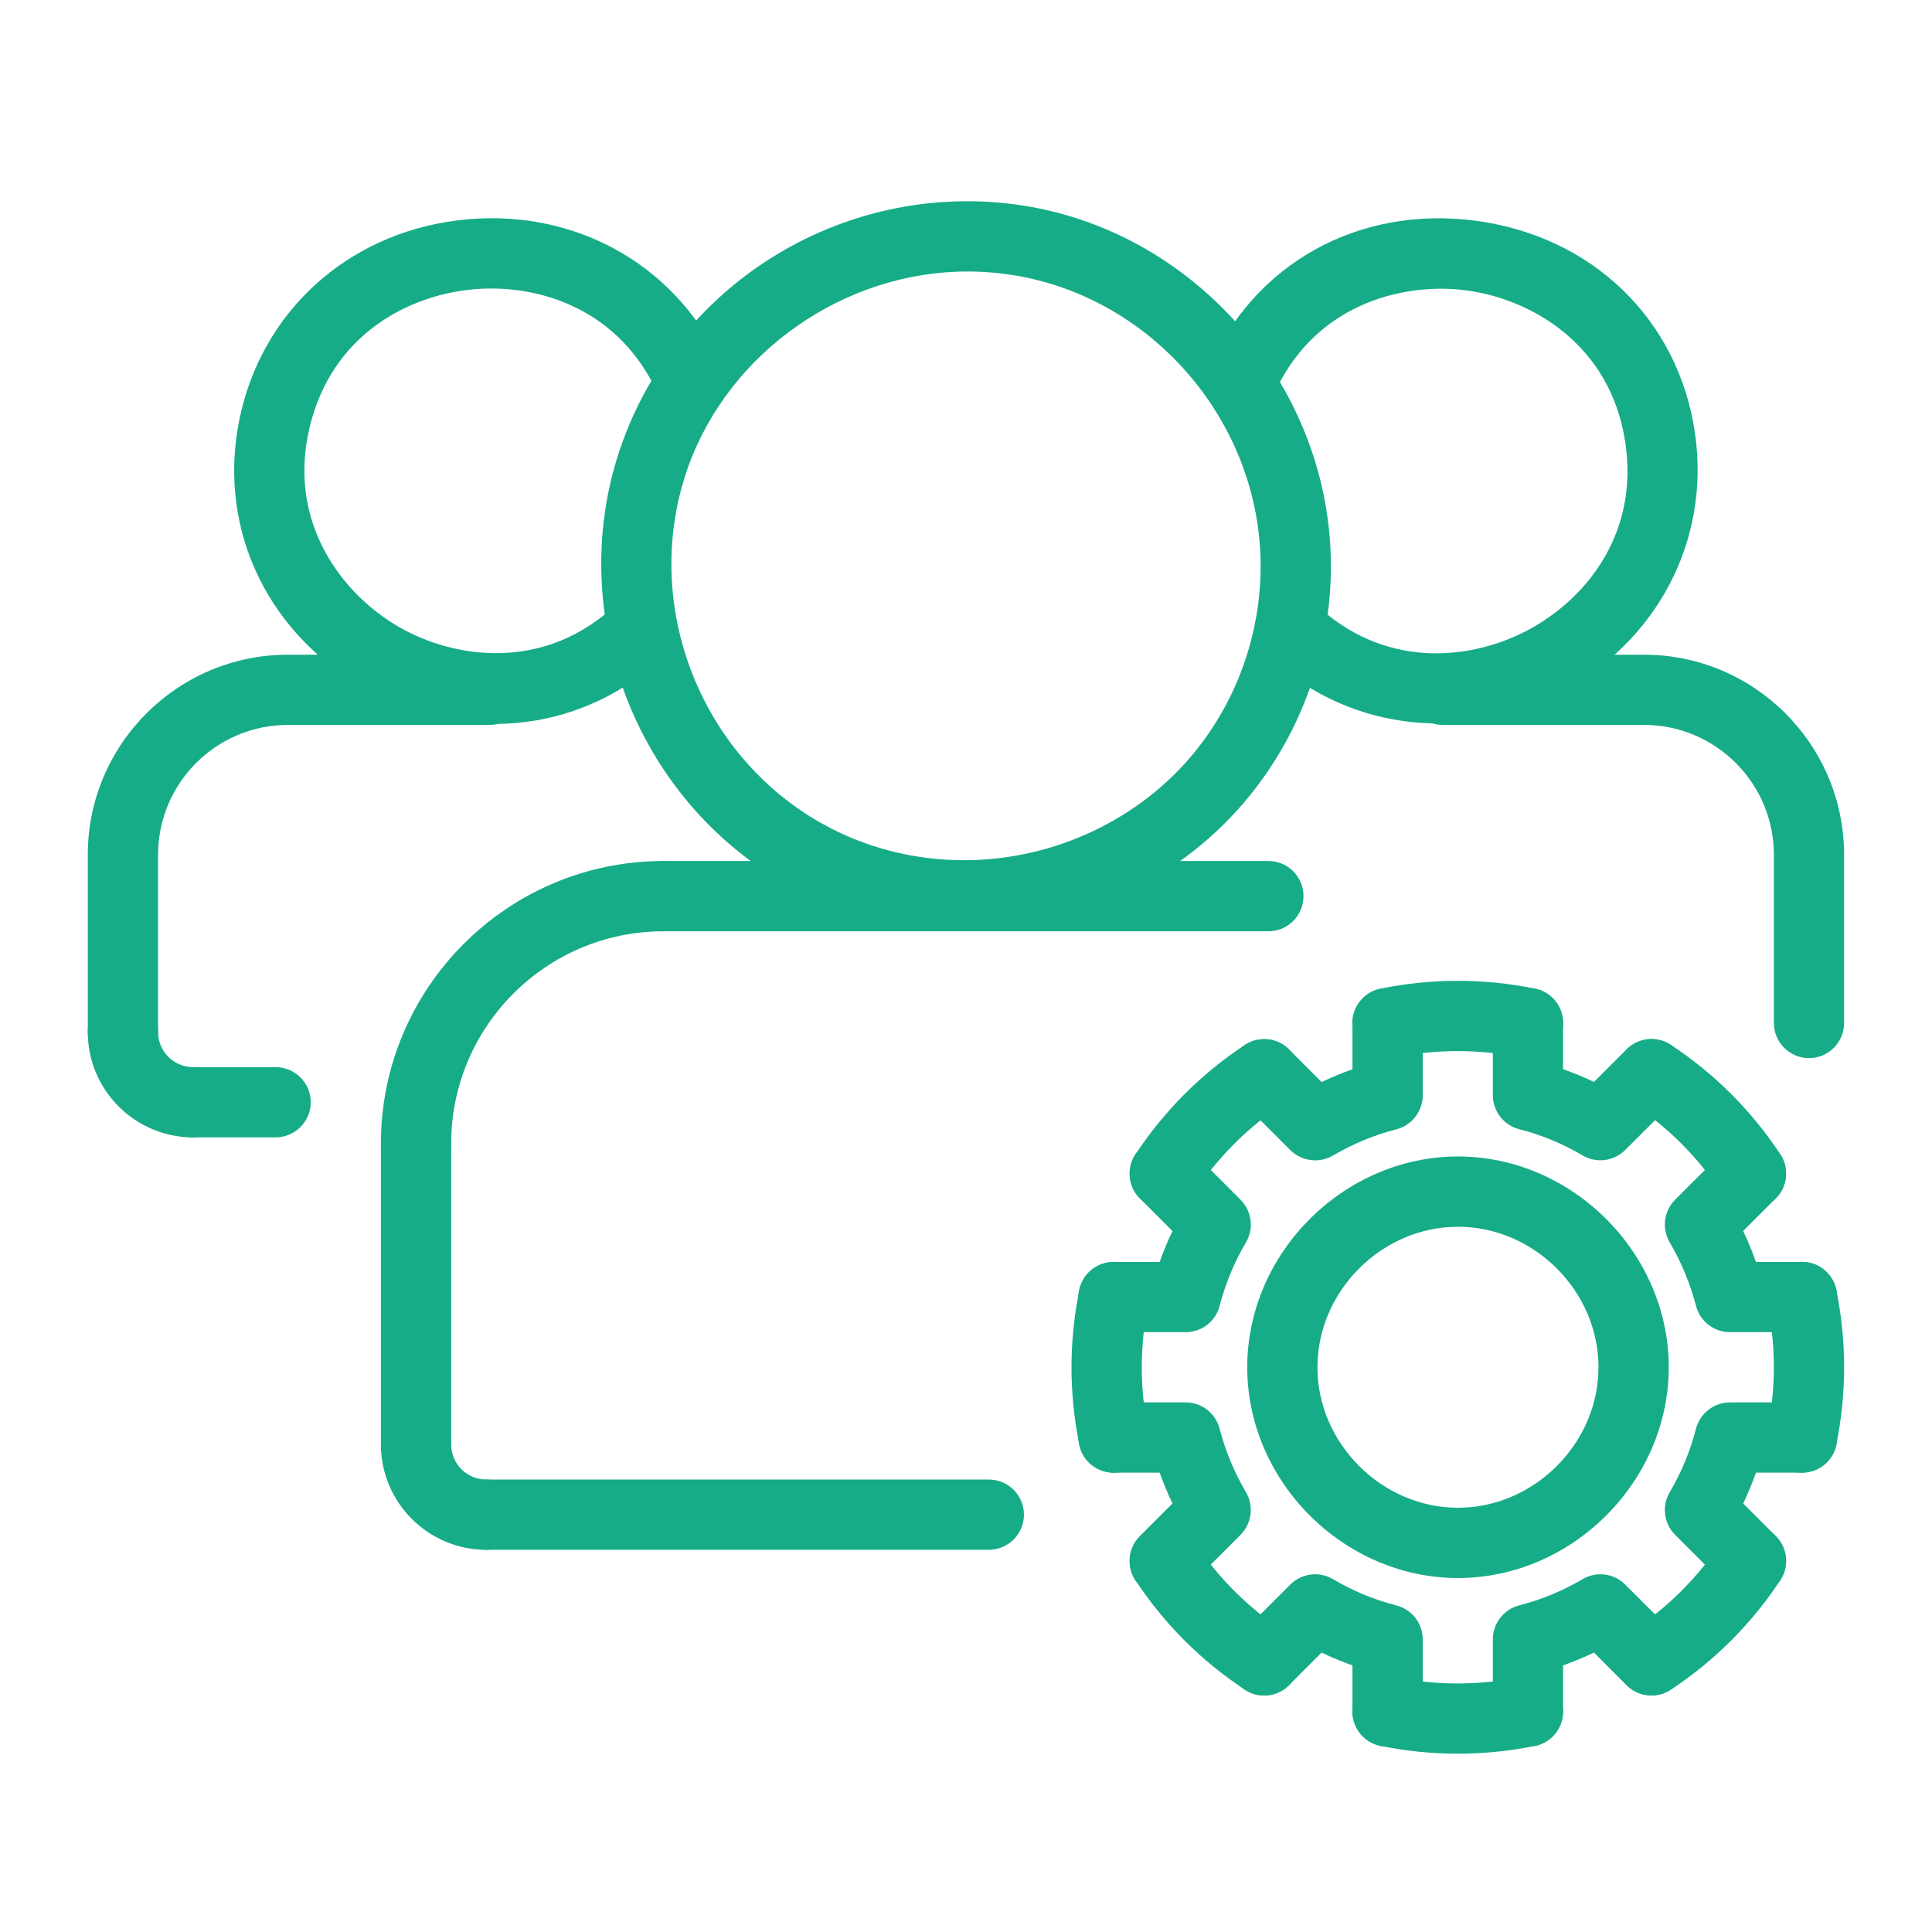 <svg width="32" height="32" viewBox="0 0 32 32" fill="none" xmlns="http://www.w3.org/2000/svg">
<path d="M15.967 15.412C14.937 15.412 13.927 15.15 13.042 14.653C10.498 13.226 9.321 10.082 10.304 7.339C11.162 4.943 13.461 3.333 16.025 3.333C16.367 3.333 16.71 3.363 17.046 3.421C19.895 3.92 22.044 6.481 22.044 9.377C22.044 10.748 21.572 12.092 20.715 13.159C19.583 14.57 17.808 15.412 15.967 15.412ZM16.025 4.497C13.984 4.497 12.081 5.827 11.399 7.731C10.606 9.946 11.557 12.486 13.612 13.639C14.322 14.038 15.137 14.248 15.967 14.248C17.458 14.248 18.895 13.569 19.808 12.431C20.499 11.57 20.88 10.485 20.88 9.378C20.88 7.038 19.146 4.971 16.846 4.568C16.576 4.521 16.3 4.497 16.025 4.497Z" fill="#17AC88"/>
<path d="M23.812 11.982C22.768 11.982 21.753 11.588 20.962 10.827C20.731 10.604 20.724 10.235 20.947 10.004C21.17 9.773 21.538 9.766 21.77 9.988C22.902 11.078 24.318 10.945 25.268 10.457C26.217 9.968 27.151 8.892 26.921 7.335C26.679 5.694 25.348 4.948 24.282 4.809C23.216 4.67 21.736 5.05 21.081 6.575C20.954 6.871 20.611 7.006 20.317 6.88C20.022 6.753 19.885 6.411 20.012 6.116C20.764 4.368 22.495 3.403 24.433 3.655C26.367 3.908 27.797 5.286 28.073 7.166C28.336 8.948 27.444 10.646 25.801 11.492C25.16 11.82 24.479 11.982 23.812 11.982Z" fill="#17AC88"/>
<path d="M21.008 15.425H10.99C10.669 15.425 10.408 15.165 10.408 14.843C10.408 14.521 10.669 14.261 10.99 14.261H21.009C21.33 14.261 21.59 14.521 21.59 14.843C21.59 15.165 21.33 15.425 21.008 15.425Z" fill="#17AC88"/>
<path d="M6.891 19.523C6.57 19.523 6.309 19.263 6.309 18.941C6.309 16.36 8.408 14.261 10.989 14.261C11.31 14.261 11.571 14.521 11.571 14.843C11.571 15.165 11.31 15.425 10.989 15.425C9.05 15.425 7.473 17.002 7.473 18.941C7.473 19.262 7.212 19.523 6.891 19.523Z" fill="#17AC88"/>
<path d="M8.197 11.99C7.47 11.99 6.729 11.795 6.036 11.399C4.359 10.439 3.558 8.635 3.997 6.804C4.421 5.036 5.894 3.791 7.752 3.632C9.604 3.47 11.271 4.448 11.988 6.117C12.115 6.412 11.978 6.755 11.683 6.881C11.388 7.007 11.046 6.871 10.919 6.576C10.293 5.12 8.924 4.698 7.852 4.791C6.778 4.883 5.499 5.531 5.129 7.075C4.746 8.674 5.69 9.86 6.615 10.389C7.541 10.919 9.043 11.132 10.23 9.989C10.462 9.767 10.831 9.774 11.053 10.005C11.276 10.237 11.269 10.605 11.037 10.828C10.239 11.596 9.232 11.99 8.197 11.99Z" fill="#17AC88"/>
<path d="M4.565 18.838H3.199C2.878 18.838 2.617 18.578 2.617 18.256C2.617 17.935 2.878 17.675 3.199 17.675H4.565C4.886 17.675 5.147 17.935 5.147 18.256C5.147 18.578 4.886 18.838 4.565 18.838Z" fill="#17AC88"/>
<path d="M2.036 17.674C1.715 17.674 1.454 17.414 1.454 17.092V14.158C1.454 12.33 2.941 10.844 4.768 10.844H8.108C8.429 10.844 8.69 11.104 8.69 11.425C8.69 11.747 8.429 12.007 8.108 12.007H4.768C3.582 12.007 2.618 12.972 2.618 14.158V17.092C2.618 17.413 2.357 17.674 2.036 17.674Z" fill="#17AC88"/>
<path d="M3.2 18.839C2.237 18.839 1.454 18.056 1.454 17.093C1.454 16.772 1.715 16.512 2.036 16.512C2.357 16.512 2.618 16.772 2.618 17.093C2.618 17.415 2.879 17.675 3.2 17.675C3.521 17.675 3.782 17.935 3.782 18.257C3.782 18.579 3.521 18.839 3.2 18.839Z" fill="#17AC88"/>
<path d="M6.891 24.505C6.57 24.505 6.309 24.245 6.309 23.923V18.939C6.309 18.617 6.57 18.357 6.891 18.357C7.212 18.357 7.473 18.617 7.473 18.939V23.923C7.473 24.245 7.212 24.505 6.891 24.505Z" fill="#17AC88"/>
<path d="M8.055 25.67C7.092 25.67 6.309 24.887 6.309 23.924C6.309 23.603 6.57 23.343 6.891 23.343C7.212 23.343 7.473 23.603 7.473 23.924C7.473 24.246 7.734 24.506 8.055 24.506C8.376 24.506 8.637 24.766 8.637 25.088C8.637 25.41 8.376 25.67 8.055 25.67Z" fill="#17AC88"/>
<path d="M29.963 17.526C29.642 17.526 29.381 17.265 29.381 16.944V14.158C29.381 12.972 28.416 12.007 27.23 12.007H23.891C23.57 12.007 23.309 11.747 23.309 11.425C23.309 11.104 23.57 10.844 23.891 10.844H27.23C29.058 10.844 30.544 12.331 30.544 14.158V16.944C30.544 17.265 30.284 17.526 29.963 17.526Z" fill="#17AC88"/>
<path d="M16.378 25.669H8.059C7.738 25.669 7.478 25.409 7.478 25.087C7.478 24.766 7.738 24.506 8.059 24.506H16.378C16.699 24.506 16.96 24.766 16.96 25.087C16.96 25.409 16.699 25.669 16.378 25.669Z" fill="#17AC88"/>
<path d="M24.149 26.137C22.257 26.137 20.658 24.538 20.658 22.646C20.658 20.754 22.257 19.155 24.149 19.155C26.041 19.155 27.64 20.754 27.64 22.646C27.64 24.538 26.041 26.137 24.149 26.137ZM24.149 20.319C22.887 20.319 21.821 21.384 21.821 22.646C21.821 23.907 22.887 24.973 24.149 24.973C25.41 24.973 26.476 23.907 26.476 22.646C26.476 21.384 25.41 20.319 24.149 20.319Z" fill="#17AC88"/>
<path d="M21.783 19.219C21.633 19.219 21.484 19.161 21.371 19.049L20.527 18.205C20.3 17.977 20.3 17.609 20.527 17.382C20.755 17.154 21.122 17.154 21.35 17.382L21.89 17.922C22.057 17.842 22.227 17.772 22.401 17.711V16.947C22.401 16.625 22.662 16.365 22.983 16.365C23.304 16.365 23.565 16.625 23.565 16.947V18.141C23.565 18.407 23.385 18.638 23.129 18.705C22.761 18.799 22.408 18.946 22.078 19.14C21.986 19.193 21.885 19.219 21.783 19.219Z" fill="#17AC88"/>
<path d="M19.638 22.065H18.444C18.123 22.065 17.862 21.805 17.862 21.484C17.862 21.162 18.123 20.902 18.444 20.902H19.208C19.269 20.728 19.34 20.557 19.42 20.39L18.88 19.85C18.652 19.622 18.652 19.255 18.88 19.027C19.108 18.799 19.475 18.799 19.703 19.027L20.547 19.871C20.734 20.059 20.772 20.349 20.637 20.578C20.443 20.906 20.297 21.26 20.201 21.629C20.136 21.886 19.904 22.065 19.638 22.065Z" fill="#17AC88"/>
<path d="M19.291 26.436C19.142 26.436 18.993 26.38 18.88 26.266C18.652 26.038 18.652 25.671 18.88 25.443L19.42 24.903C19.34 24.736 19.27 24.566 19.208 24.392H18.444C18.123 24.392 17.862 24.132 17.862 23.81C17.862 23.488 18.123 23.228 18.444 23.228H19.638C19.904 23.228 20.135 23.408 20.201 23.665C20.297 24.033 20.443 24.386 20.637 24.715C20.771 24.944 20.734 25.234 20.547 25.422L19.703 26.266C19.589 26.38 19.44 26.436 19.291 26.436Z" fill="#17AC88"/>
<path d="M22.983 28.93C22.662 28.93 22.401 28.67 22.401 28.349V27.584C22.227 27.523 22.057 27.452 21.89 27.372L21.35 27.913C21.122 28.14 20.755 28.14 20.527 27.913C20.3 27.685 20.3 27.317 20.527 27.09L21.371 26.246C21.559 26.059 21.849 26.02 22.078 26.156C22.407 26.35 22.76 26.497 23.129 26.591C23.386 26.657 23.565 26.889 23.565 27.155V28.349C23.565 28.67 23.304 28.93 22.983 28.93Z" fill="#17AC88"/>
<path d="M25.307 28.931C24.986 28.931 24.726 28.671 24.726 28.349V27.154C24.726 26.889 24.905 26.657 25.162 26.59C25.53 26.496 25.883 26.35 26.212 26.156C26.442 26.02 26.732 26.059 26.919 26.245L27.764 27.09C27.991 27.317 27.991 27.685 27.764 27.913C27.536 28.14 27.168 28.14 26.941 27.913L26.401 27.372C26.234 27.452 26.063 27.523 25.889 27.584V28.348C25.889 28.67 25.629 28.931 25.307 28.931Z" fill="#17AC88"/>
<path d="M29.001 26.436C28.852 26.436 28.703 26.38 28.59 26.266L27.745 25.422C27.558 25.234 27.521 24.944 27.656 24.715C27.85 24.387 27.996 24.033 28.091 23.665C28.157 23.408 28.389 23.228 28.654 23.228H29.848C30.17 23.228 30.43 23.488 30.43 23.81C30.43 24.132 30.17 24.392 29.848 24.392H29.084C29.023 24.566 28.952 24.736 28.873 24.903L29.413 25.443C29.64 25.671 29.64 26.038 29.413 26.266C29.299 26.38 29.15 26.436 29.001 26.436Z" fill="#17AC88"/>
<path d="M26.507 19.218C26.406 19.218 26.304 19.192 26.212 19.137C25.884 18.943 25.53 18.797 25.162 18.703C24.905 18.636 24.726 18.404 24.726 18.139V16.945C24.726 16.623 24.986 16.363 25.307 16.363C25.629 16.363 25.889 16.623 25.889 16.945V17.709C26.063 17.77 26.234 17.841 26.401 17.92L26.941 17.38C27.168 17.152 27.536 17.152 27.764 17.38C27.991 17.607 27.991 17.975 27.764 18.203L26.919 19.047C26.807 19.16 26.658 19.218 26.507 19.218Z" fill="#17AC88"/>
<path d="M29.848 22.065H28.654C28.389 22.065 28.157 21.886 28.091 21.629C27.995 21.26 27.849 20.907 27.656 20.578C27.521 20.349 27.558 20.059 27.745 19.871L28.59 19.027C28.817 18.799 29.185 18.799 29.412 19.027C29.64 19.255 29.64 19.622 29.412 19.85L28.872 20.39C28.952 20.557 29.023 20.728 29.084 20.902H29.848C30.169 20.902 30.43 21.162 30.43 21.484C30.43 21.805 30.17 22.065 29.848 22.065Z" fill="#17AC88"/>
<path d="M19.293 20.021C19.183 20.021 19.071 19.989 18.972 19.924C18.704 19.747 18.631 19.386 18.808 19.118C19.287 18.394 19.896 17.785 20.618 17.308C20.888 17.131 21.248 17.204 21.425 17.473C21.602 17.74 21.528 18.102 21.26 18.279C20.669 18.669 20.171 19.167 19.779 19.76C19.667 19.929 19.482 20.021 19.293 20.021Z" fill="#17AC88"/>
<path d="M25.309 17.527C25.271 17.527 25.232 17.523 25.193 17.515C24.498 17.374 23.793 17.374 23.097 17.515C22.782 17.578 22.475 17.376 22.411 17.061C22.347 16.746 22.55 16.439 22.866 16.375C23.715 16.202 24.576 16.202 25.425 16.375C25.74 16.438 25.943 16.746 25.879 17.061C25.823 17.337 25.581 17.527 25.309 17.527Z" fill="#17AC88"/>
<path d="M29.002 20.02C28.813 20.02 28.628 19.929 28.516 19.76C28.124 19.167 27.626 18.669 27.035 18.278C26.767 18.101 26.693 17.74 26.87 17.472C27.047 17.205 27.409 17.13 27.677 17.308C28.399 17.784 29.008 18.393 29.487 19.117C29.664 19.386 29.59 19.746 29.323 19.924C29.223 19.989 29.112 20.02 29.002 20.02Z" fill="#17AC88"/>
<path d="M29.845 24.392C29.807 24.392 29.768 24.388 29.728 24.38C29.413 24.316 29.21 24.008 29.274 23.694C29.416 22.999 29.416 22.294 29.274 21.599C29.21 21.284 29.413 20.977 29.728 20.912C30.043 20.847 30.35 21.051 30.415 21.365C30.588 22.214 30.588 23.076 30.415 23.926C30.359 24.203 30.116 24.392 29.845 24.392Z" fill="#17AC88"/>
<path d="M27.356 28.081C27.167 28.081 26.982 27.99 26.87 27.82C26.693 27.552 26.767 27.191 27.035 27.014C27.627 26.623 28.125 26.125 28.516 25.533C28.693 25.265 29.053 25.191 29.322 25.369C29.59 25.546 29.664 25.907 29.487 26.174C29.009 26.898 28.399 27.508 27.677 27.985C27.577 28.05 27.466 28.081 27.356 28.081Z" fill="#17AC88"/>
<path d="M24.145 29.047C23.718 29.047 23.29 29.004 22.865 28.917C22.55 28.853 22.347 28.545 22.411 28.23C22.475 27.916 22.782 27.713 23.098 27.777C23.793 27.919 24.497 27.919 25.192 27.777C25.506 27.713 25.815 27.916 25.879 28.23C25.943 28.545 25.74 28.852 25.425 28.917C25 29.004 24.572 29.047 24.145 29.047Z" fill="#17AC88"/>
<path d="M18.447 24.393C18.176 24.393 17.934 24.204 17.877 23.928C17.704 23.078 17.704 22.216 17.877 21.368C17.942 21.053 18.249 20.849 18.564 20.914C18.878 20.978 19.082 21.286 19.018 21.601C18.876 22.295 18.876 23 19.018 23.696C19.082 24.01 18.878 24.318 18.564 24.382C18.524 24.389 18.485 24.393 18.447 24.393Z" fill="#17AC88"/>
<path d="M20.938 28.083C20.828 28.083 20.717 28.052 20.618 27.986C19.895 27.509 19.285 26.9 18.808 26.176C18.631 25.909 18.704 25.547 18.973 25.37C19.242 25.194 19.602 25.266 19.779 25.535C20.17 26.127 20.668 26.625 21.26 27.016C21.528 27.193 21.601 27.554 21.424 27.822C21.312 27.991 21.127 28.083 20.938 28.083Z" fill="#17AC88"/>
</svg>
